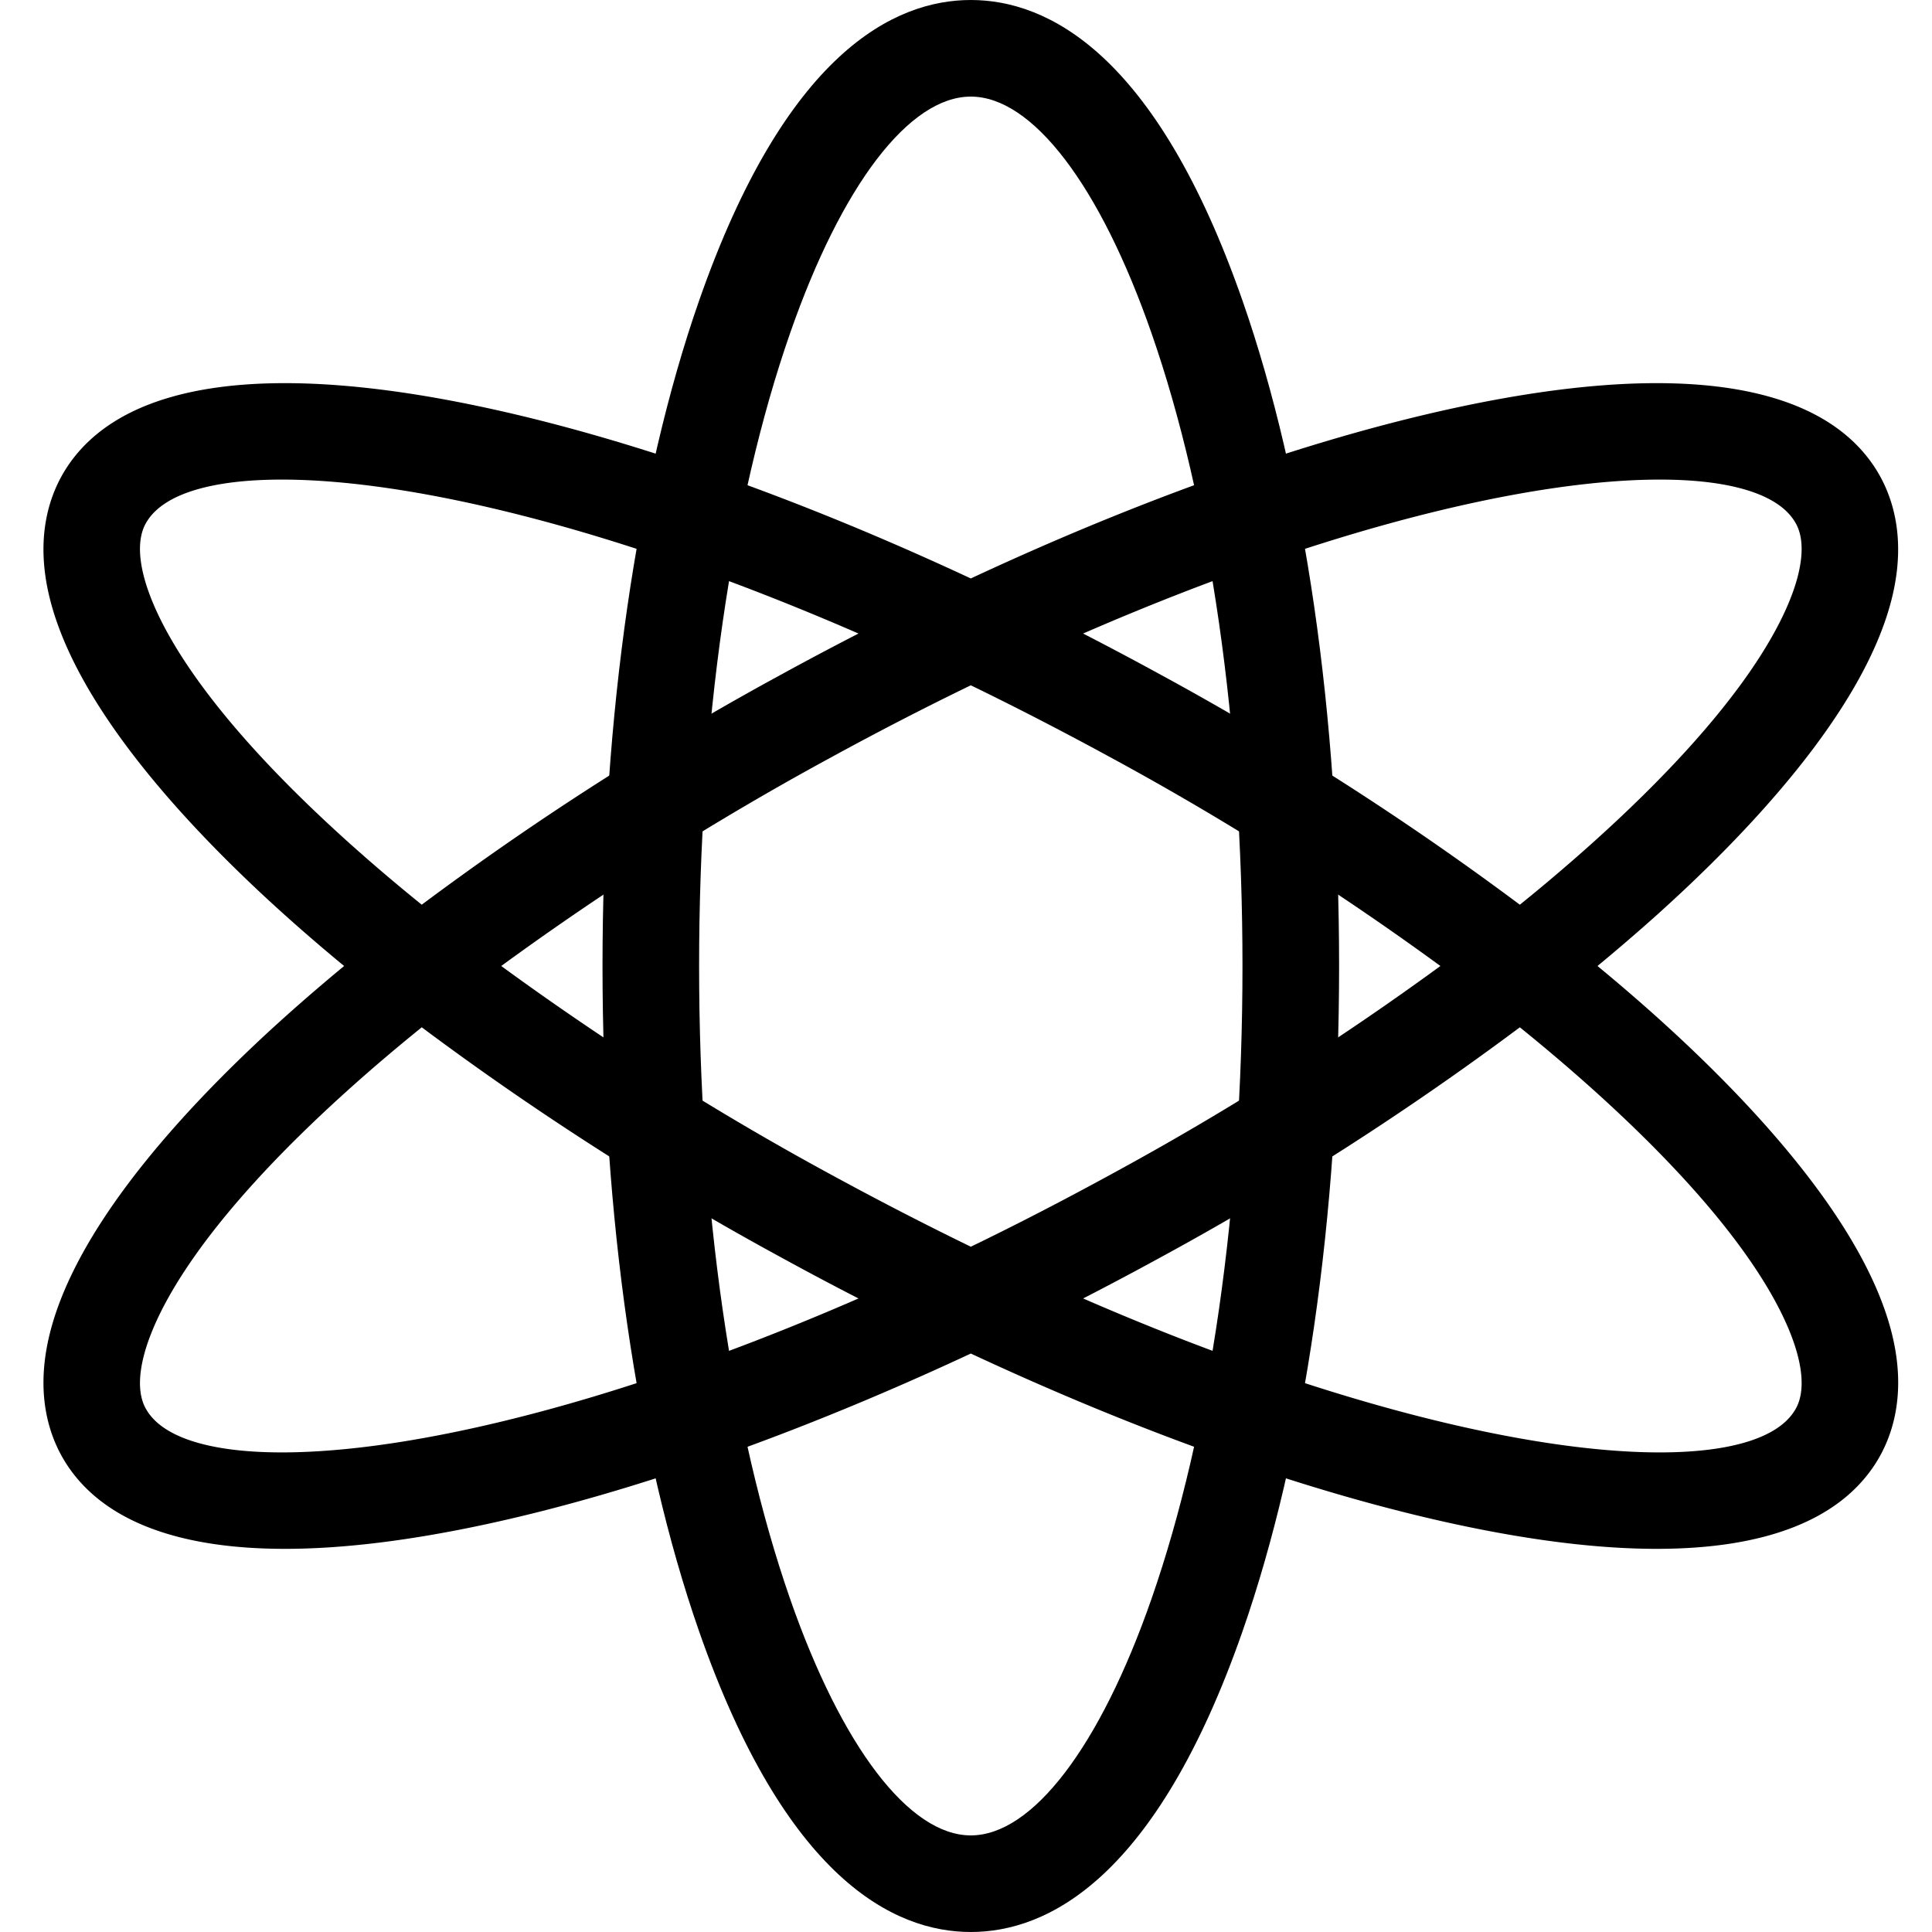 <svg xmlns="http://www.w3.org/2000/svg" height="400pt" viewBox="-8 0 399 400" width="400pt" class="svg replaced-svg"><g fill="none"><path d="M118.727 220c-50.856-39.652-78.055-77.973-64.98-97.809 12.769-19.379 60.679-16.14 120.972 4.782 9.93-50.618 27.715-86.875 48.613-95.168C214.122 17.883 203.629 10 192.496 10c-24.805 0-46.422 39.102-57.777 96.973-60.293-20.922-108.2-24.16-120.973-4.782C.672 122.027 27.871 160.348 78.726 200c-50.855 39.652-78.054 77.973-64.98 97.809 5.809 8.82 18.914 12.937 37.133 12.855-3.977-21.086 22.55-55.348 67.848-90.664zM290.27 126.973c32.859-11.399 62.02-17.535 83.84-17.637a19.392 19.392 0 0 0-2.864-7.145c-10.355-15.714-43.816-16.554-88.25-5.156 2.742 9.258 5.184 19.278 7.274 29.938zM174.719 313.027c-11.399 3.957-22.364 7.278-32.727 9.938C154.145 363.973 172.258 390 192.496 390c3.14-.012 6.25-.621 9.16-1.8-11.304-17.09-20.68-43.278-26.937-75.173zm0 0"/></g><path d="M192.496 400c-15.762 0-38.32-10.816-56.293-62.355-12.871-36.918-19.96-85.801-19.96-137.645s7.089-100.727 19.96-137.645C154.176 10.816 176.734 0 192.496 0c15.758 0 38.316 10.816 56.29 62.355 12.87 36.918 19.96 85.801 19.96 137.645s-7.09 100.727-19.96 137.645C230.811 389.184 208.253 400 192.495 400zm0-380c-12.738 0-26.719 18.3-37.402 48.941-12.156 34.86-18.852 81.399-18.852 131.059s6.696 96.2 18.848 131.059C165.777 361.699 179.758 380 192.496 380c12.734 0 26.719-18.3 37.399-48.941 12.156-34.856 18.847-81.403 18.847-131.059s-6.691-96.2-18.847-131.059C219.215 38.301 205.23 20 192.496 20zm0 0"/><path d="M333.809 209.918A384.407 384.407 0 0 0 322.242 200c3.996-3.3 7.852-6.61 11.567-9.918 19.304-17.246 43.539-42.727 49.37-66.172 3.25-13.07-.156-22.02-3.581-27.222-11.711-17.766-41.77-22-86.938-12.223-30.137 6.52-64.722 18.762-100.164 35.3-35.445-16.535-70.027-28.777-100.168-35.3-45.164-9.774-75.226-5.547-86.933 12.222-3.43 5.2-6.836 14.153-3.582 27.223 5.828 23.445 30.066 48.926 49.37 66.172A384.184 384.184 0 0 0 62.747 200a403.74 403.74 0 0 0-11.562 9.918C31.879 227.164 7.64 252.645 1.813 276.09c-3.254 13.07.152 22.02 3.582 27.222 7.597 11.532 22.925 17.36 45.097 17.36 11.992 0 25.988-1.707 41.844-5.137 30.137-6.52 64.719-18.762 100.164-35.3 35.441 16.535 70.027 28.777 100.164 35.3 15.856 3.43 29.848 5.137 41.84 5.137 22.168 0 37.5-5.828 45.101-17.36 3.426-5.199 6.833-14.152 3.583-27.222-5.84-23.445-30.075-48.926-49.38-66.172zm1.312-110.625c14.543 0 24.2 2.969 27.774 8.398.664 1.012 2.69 4.086.875 11.391-2.079 8.363-10.465 26.766-43.29 56.086a382.907 382.907 0 0 1-14.312 12.144 615.888 615.888 0 0 0-74.773-47.843 679.738 679.738 0 0 0-15.649-8.301c51.086-22.234 93.176-31.875 119.375-31.875zM289.72 200a604.328 604.328 0 0 1-67.918 42.988c-9.992 5.465-19.758 10.508-29.301 15.13-9.531-4.63-19.305-9.673-29.313-15.13A603.573 603.573 0 0 1 95.273 200a604.278 604.278 0 0 1 67.915-42.988c10-5.469 19.769-10.512 29.308-15.125 9.531 4.629 19.3 9.672 29.305 15.125A604.328 604.328 0 0 1 289.719 200zM64.508 175.168c-32.82-29.32-41.207-47.727-43.29-56.086-1.816-7.305.212-10.379.876-11.39 3.582-5.43 13.226-8.399 27.773-8.399 26.2 0 68.293 9.64 119.371 31.875a696.303 696.303 0 0 0-15.648 8.3 616.59 616.59 0 0 0-74.77 47.84 382.312 382.312 0 0 1-14.312-12.14zm-42.414 117.14c-.664-1.011-2.692-4.085-.875-11.39 2.082-8.36 10.468-26.766 43.289-56.086 4.531-4.05 9.32-8.102 14.312-12.14a616.59 616.59 0 0 0 74.77 47.84 665.057 665.057 0 0 0 15.652 8.3C89.801 303.414 32.117 307.52 22.094 292.309zm340.8 0c-3.578 5.43-13.222 8.399-27.769 8.399-26.203 0-68.293-9.64-119.371-31.875a696.303 696.303 0 0 0 15.648-8.3 616.241 616.241 0 0 0 74.766-47.84c5 4.042 9.773 8.09 14.316 12.14 32.82 29.32 41.207 47.727 43.286 56.086 1.816 7.305-.211 10.383-.875 11.39zm0 0"/></svg>